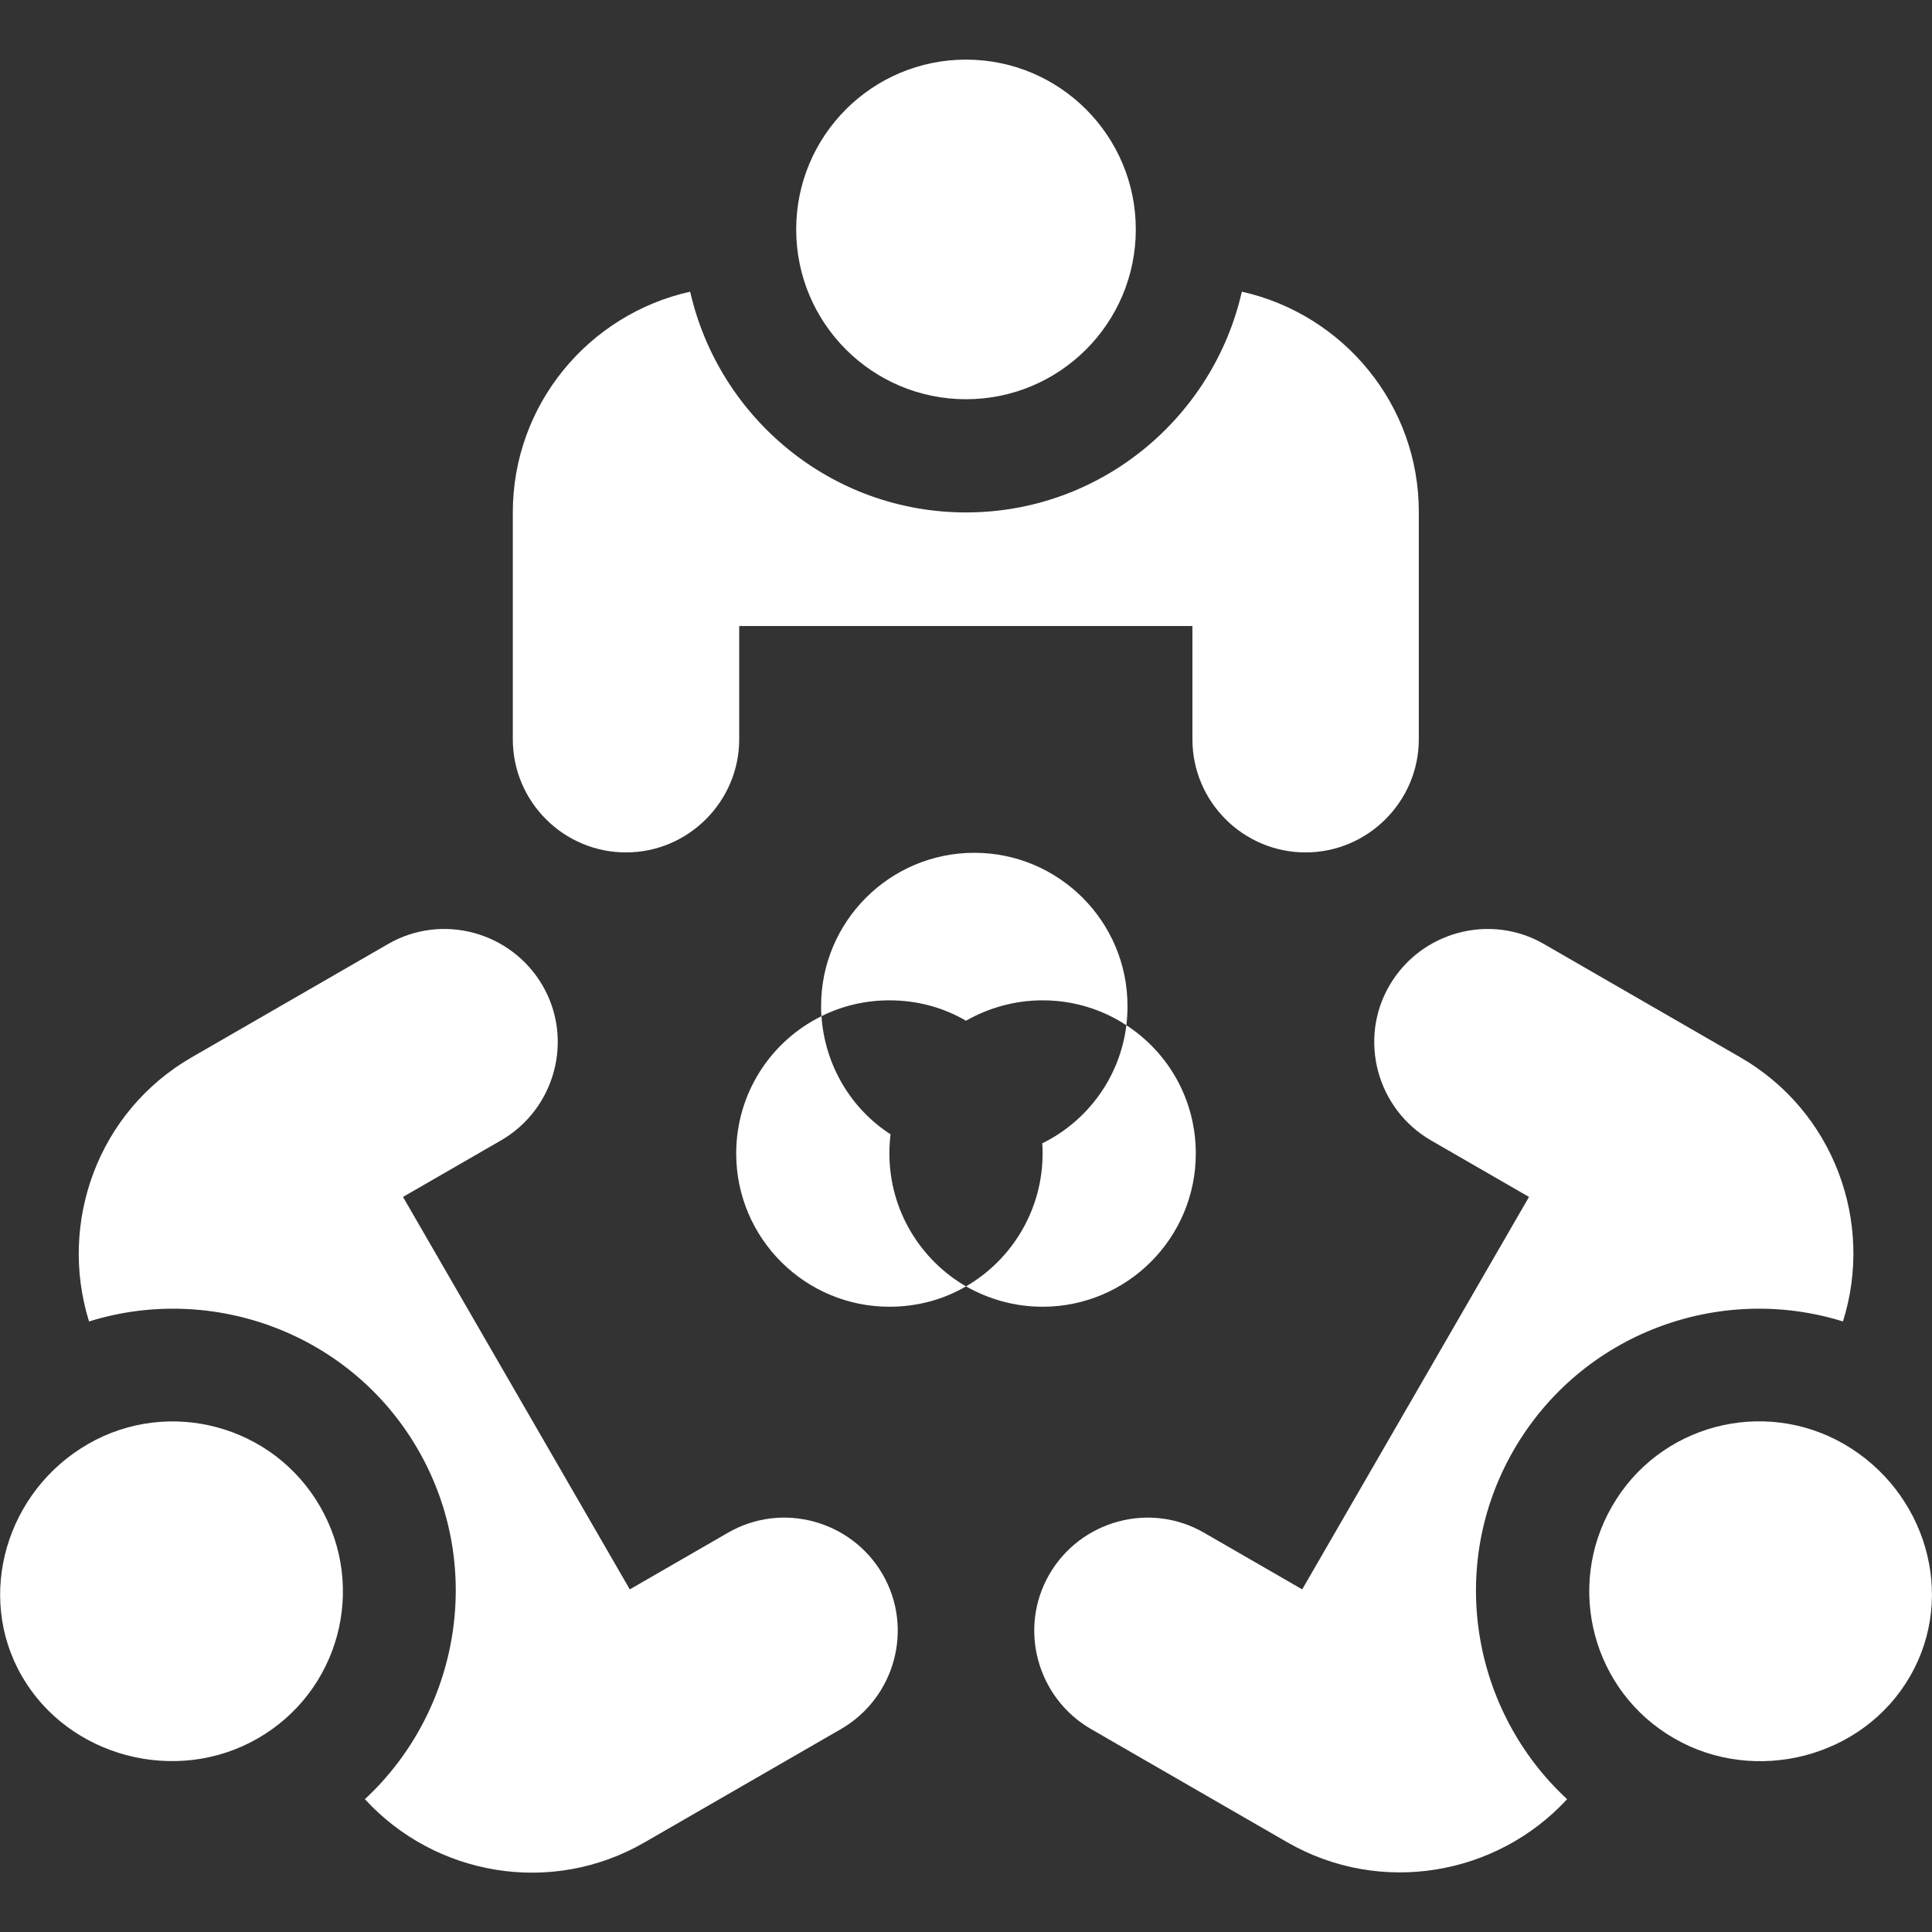 <svg id="Capa_1" xmlns="http://www.w3.org/2000/svg" viewBox="0 0 512 512"><rect x="0" y="0" width="512" height="512" fill="#333333" stroke="none"/><style>.st0{fill:#fff}</style><circle class="st0" cx="256" cy="60.8" r="45"/><path class="st0" d="M329.1 77.3c-7.6 33.4-37.4 58.5-73.1 58.5s-65.5-25.1-73.1-58.5c-26.9 6-47 29.9-47 58.5v60.1c0 16.6 13.5 30 30 30s30-13.5 30-30v-30H316v30c0 16.6 13.5 30 30 30s30-13.5 30-30v-60.1c.1-28.5-20-52.5-46.9-58.5zm159.6 305.4c-21.5-12.4-49.1-5.1-61.5 16.5-12.4 21.5-5.1 49.1 16.5 61.5 21.5 12.4 50.1 5.1 62.5-16.5 12.4-21.5 4.1-49-17.5-61.5z"/><path class="st0" d="M461.2 280.2l-52-30c-14.3-8.3-32.7-3.3-41 11-8.3 14.3-3.3 32.7 11 41l26 15-60.1 104-26-15c-14.3-8.3-32.7-3.3-41 11-8.3 14.3-3.3 32.7 11 41l52 30c24.8 14.3 55.6 8.8 74.2-11.4-25.2-23.3-32-61.7-14.1-92.6s54.5-44.2 87.2-34c8.3-26.3-2.4-55.7-27.2-70zm-376.4 119c-12.4-21.5-40-28.9-61.5-16.5-21.5 12.4-29.9 40-17.5 61.5 12.4 21.5 41 28.9 62.5 16.5 21.6-12.4 29-39.9 16.5-61.5z"/><path class="st0" d="M233.9 417.2c-8.3-14.3-26.7-19.3-41-11l-26 15-60.1-104 26-15c14.3-8.3 19.3-26.7 11-41s-26.7-19.3-41-11l-52 30c-24.8 14.3-35.4 43.7-27.2 70 32.7-10.2 69.4 3.1 87.2 34s11 69.3-14.1 92.6c18.6 20.3 49.4 25.8 74.2 11.4l52-30c14.3-8.3 19.3-26.7 11-41zm64.9-150.6c0 1.7-.1 3.4-.3 5.1-6.4-4.2-14-6.6-22.2-6.6-7.4 0-14.3 2-20.3 5.4-6-3.5-12.9-5.4-20.3-5.4-6.5 0-12.6 1.5-18 4.2-.1-.9-.1-1.8-.1-2.7 0-22.4 18.2-40.6 40.6-40.6 22.4 0 40.6 18.2 40.6 40.6zm18.1 39.1c0 22.4-18.2 40.6-40.6 40.6-7.4 0-14.3-2-20.3-5.4 12.1-7 20.3-20.2 20.3-35.2 0-.9 0-1.8-.1-2.7 12-5.9 20.6-17.5 22.3-31.3 11.1 7.2 18.4 19.7 18.4 34z"/><path class="st0" d="M256 340.9c-6 3.5-12.9 5.4-20.3 5.4-22.4 0-40.6-18.2-40.6-40.6 0-16 9.2-29.8 22.6-36.4.9 13.1 7.9 24.6 18.3 31.3-.2 1.7-.3 3.4-.3 5.1 0 15 8.2 28.2 20.3 35.2z"/></svg>
